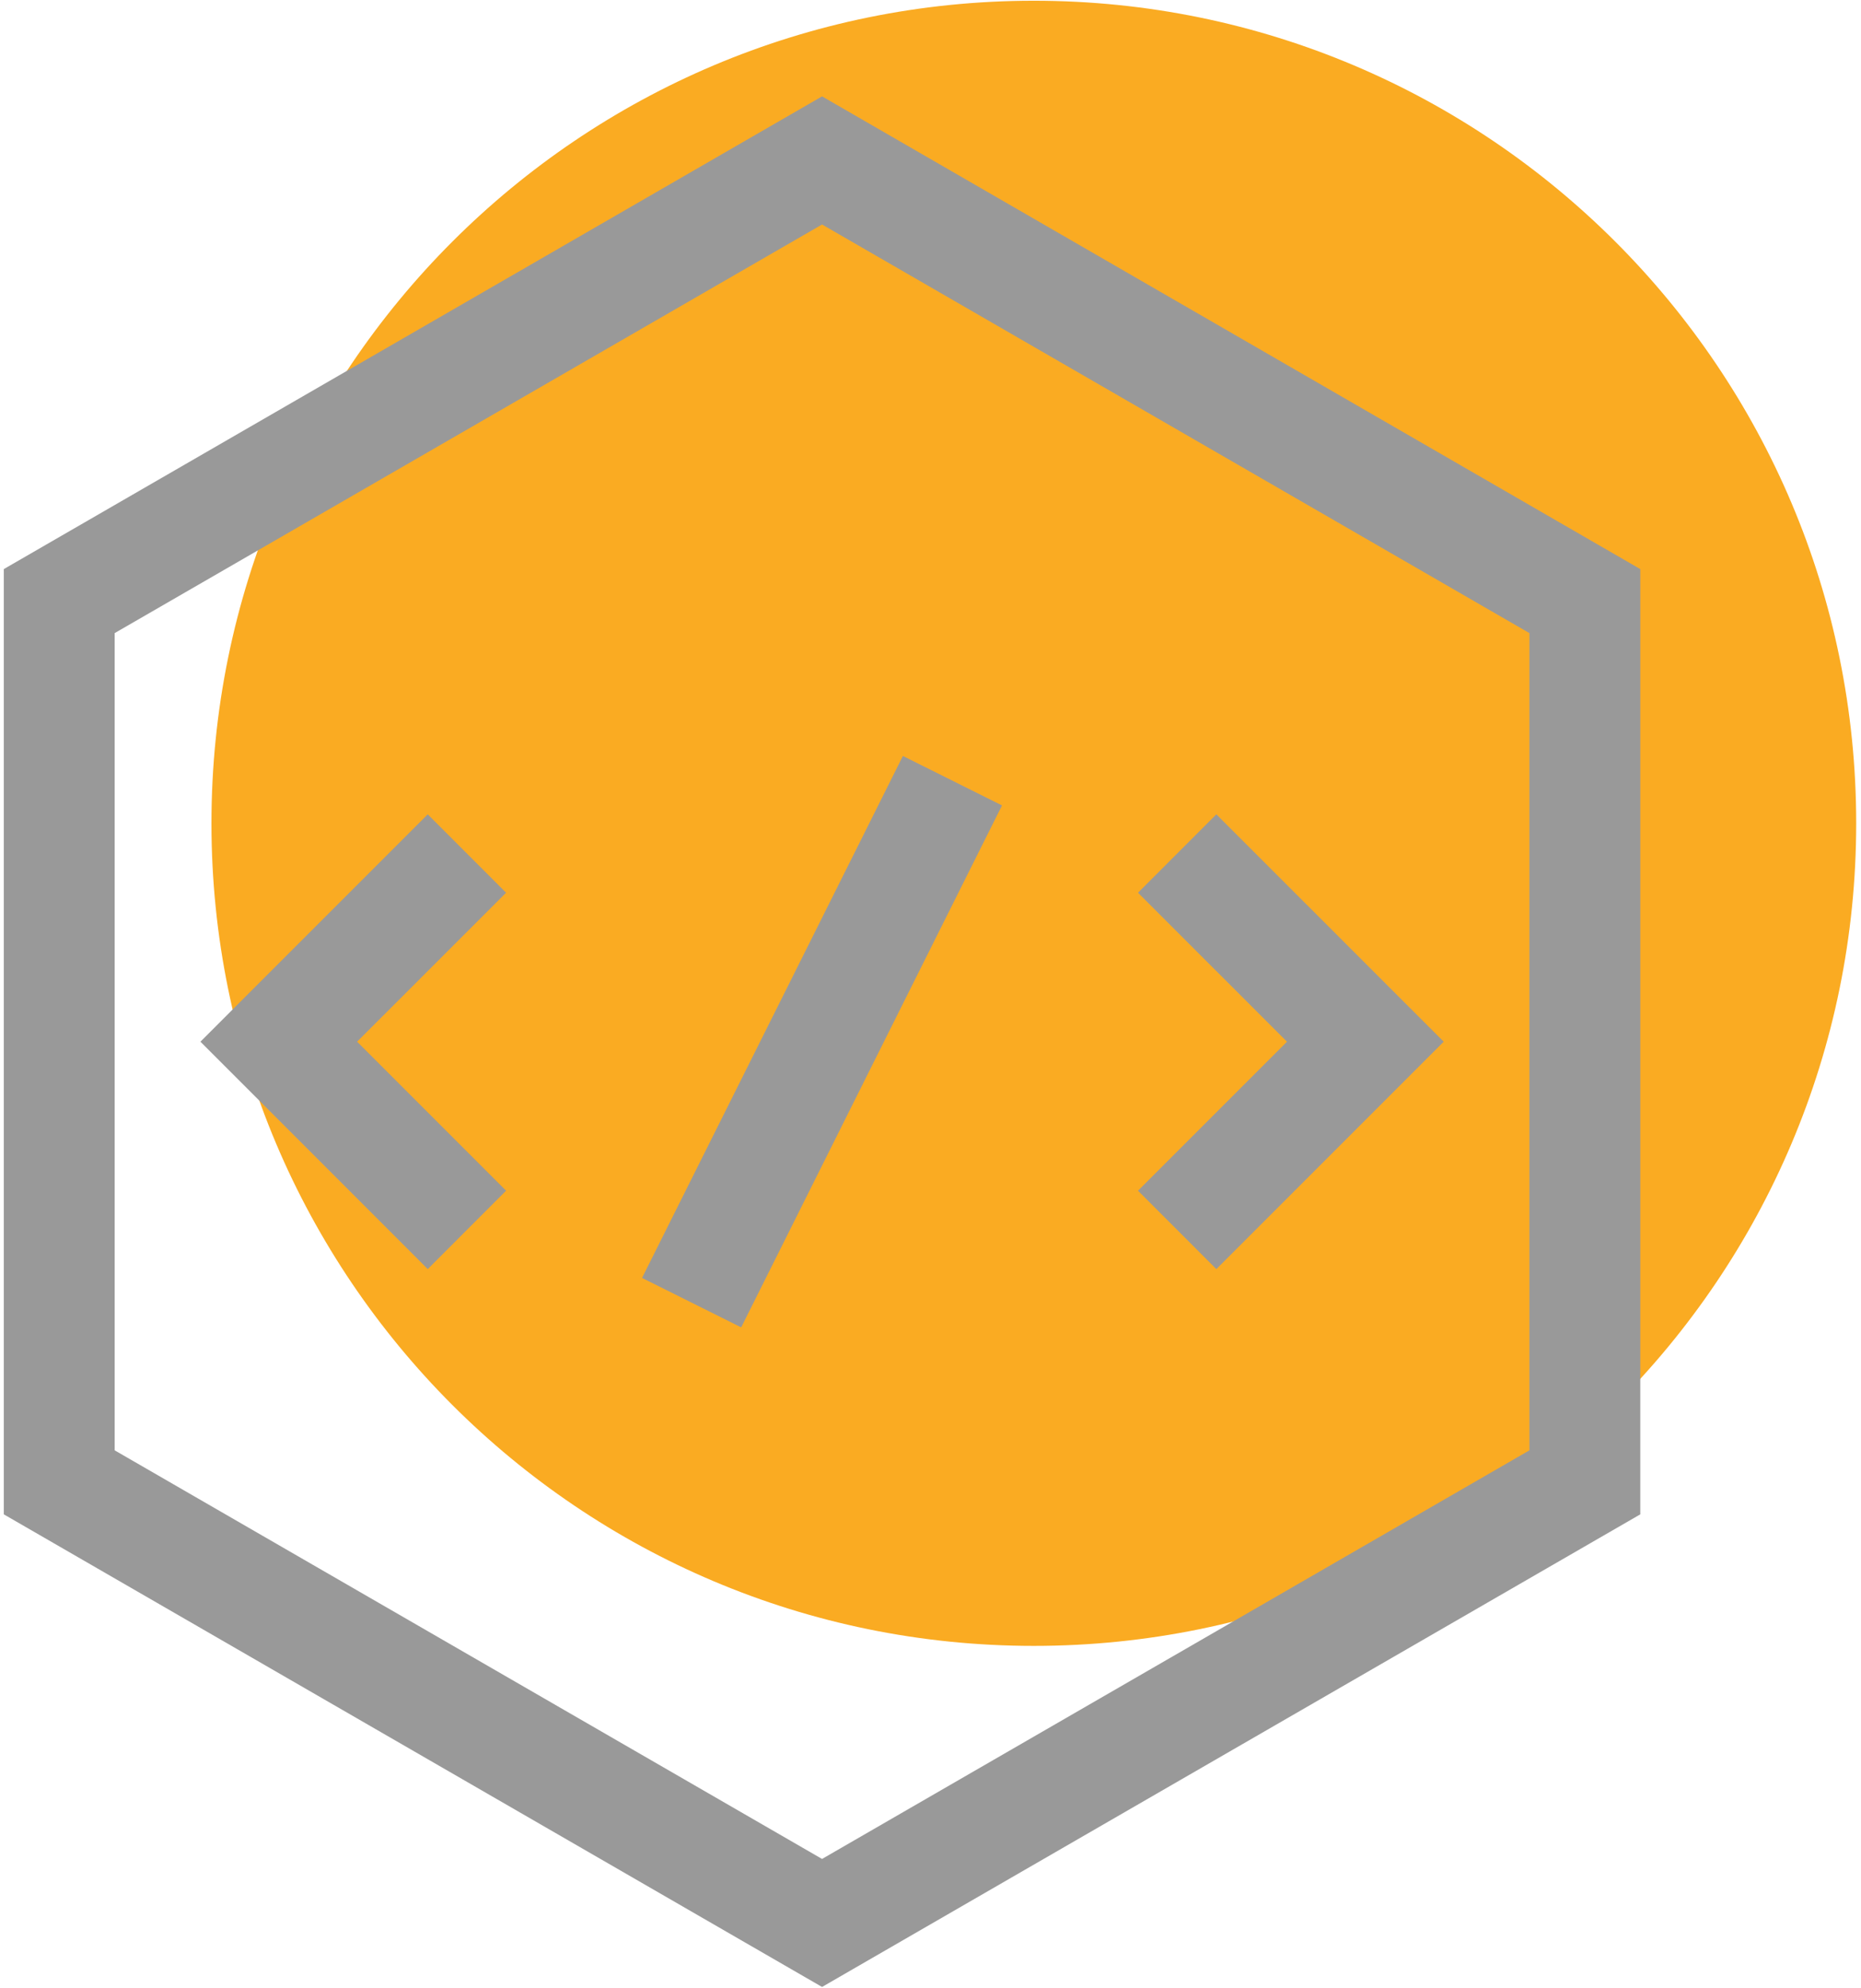 <svg width="367" height="392" viewBox="0 0 367 392" fill="none" xmlns="http://www.w3.org/2000/svg">
<path fill-rule="evenodd" clip-rule="evenodd" d="M203.873 0.145C293.445 0.145 366.052 72.76 366.052 162.325C366.052 251.89 293.445 324.505 203.873 324.505C114.3 324.505 41.7 251.89 41.7 162.325C41.7 72.76 114.308 0.145 203.873 0.145Z" fill="#FAAB22"/>
<path d="M162.113 391.75L0.75 298.57V112.202L162.113 19L323.475 112.202V298.57L162.113 391.75ZM22.613 285.948L162.113 366.512L301.613 285.948V124.825L162.113 44.26L22.613 124.825V285.948Z" fill="#999999"/>
<path d="M84.353 250.217L39.525 205.382L84.353 160.555L99.802 176.012L70.425 205.382L99.802 234.76L84.353 250.217Z" fill="#999999"/>
<path d="M239.872 250.217L224.422 234.76L253.8 205.382L224.422 176.012L239.872 160.555L284.708 205.382L239.872 250.217Z" fill="#999999"/>
<path d="M178.057 149.05L197.602 158.8L146.167 261.707L126.615 251.957L178.057 149.05Z" fill="#999999"/>
</svg>
